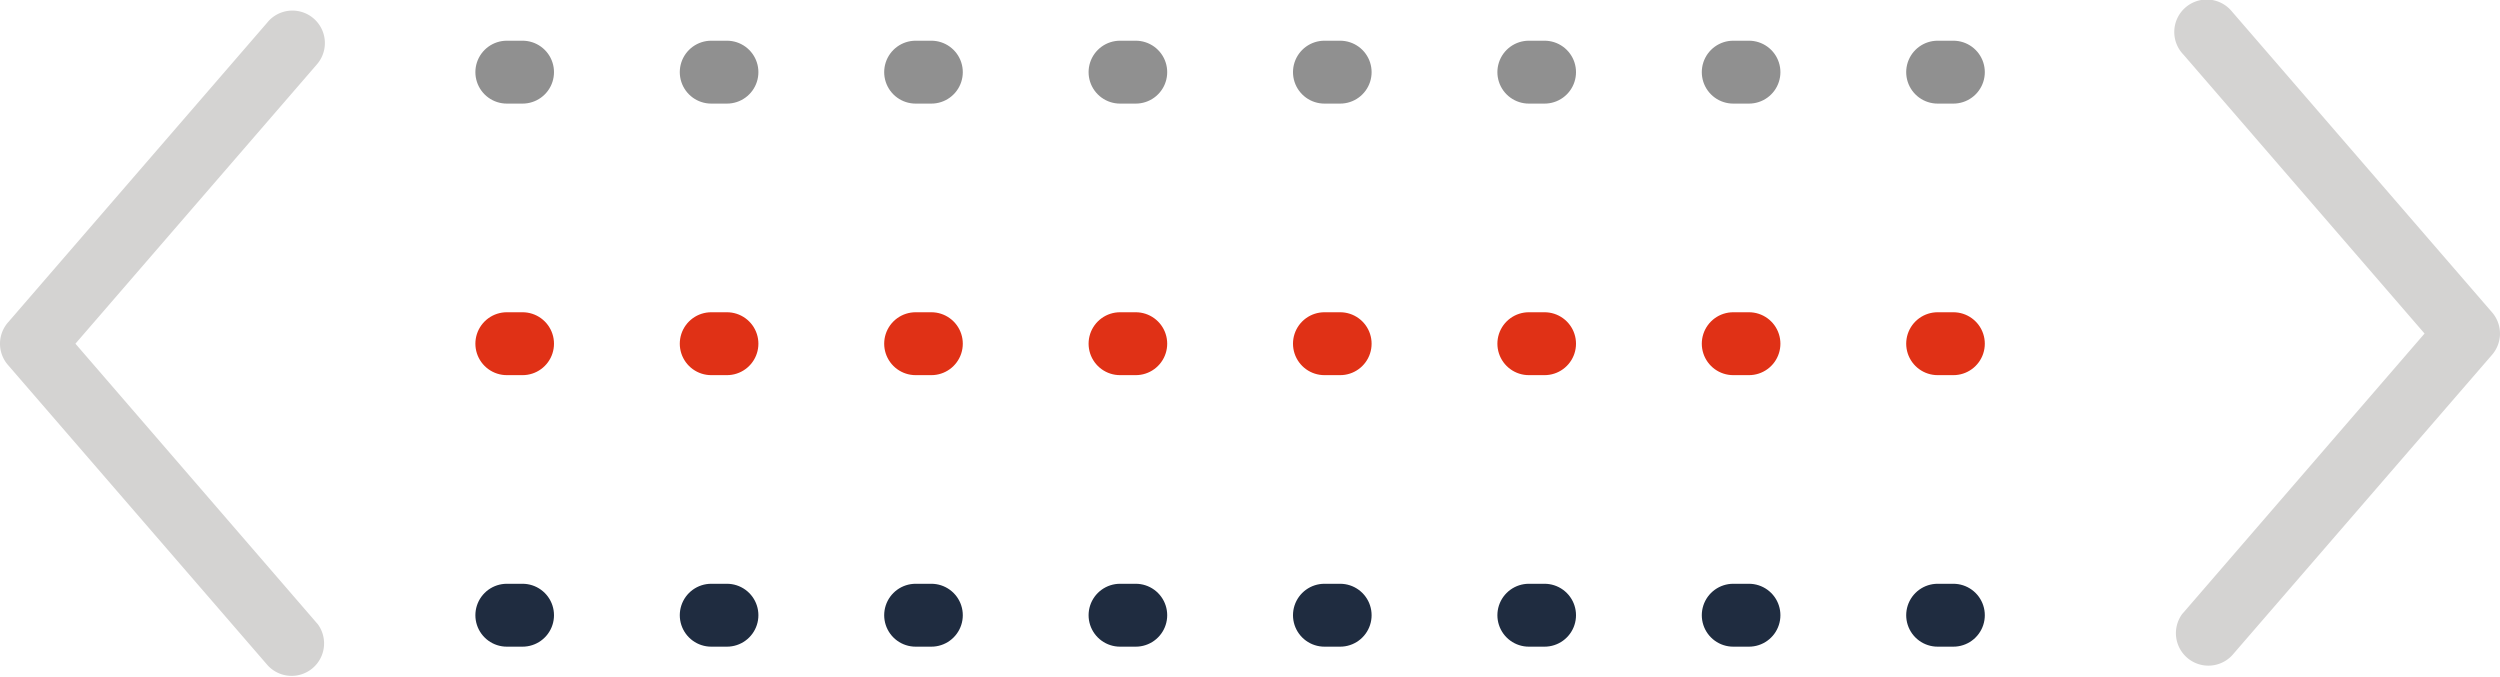 <svg xmlns="http://www.w3.org/2000/svg" width="159" height="43.071" viewBox="0 0 159 43.071">
  <g id="Group_2692" data-name="Group 2692" transform="translate(-373 -1384.926)">
    <g id="Group_2543" data-name="Group 2543" transform="translate(405.234 1389.515)">
      <path id="Path_5254" data-name="Path 5254" d="M0,0H100.766" fill="none" stroke="#909090" stroke-linecap="round" stroke-width="4" stroke-dasharray="1 12"/>
      <line id="Line_13" data-name="Line 13" x2="100.766" transform="translate(0 17.27)" fill="none" stroke="#e03116" stroke-linecap="round" stroke-width="4" stroke-dasharray="1 12"/>
      <line id="Line_19" data-name="Line 19" x2="100.766" transform="translate(0 34.539)" fill="none" stroke="#1f2c40" stroke-linecap="round" stroke-width="4" stroke-dasharray="1 12"/>
    </g>
    <g id="Group_2546" data-name="Group 2546" transform="translate(373 1385.571)">
      <path id="Path_5253" data-name="Path 5253" d="M29.963,30.288a2.068,2.068,0,0,0,.5,1.177l16.515,19.1a2.065,2.065,0,0,0,3.2-2.6c-.029-.036-.06-.072-.092-.106L34.753,30.11,50.091,12.369A2.065,2.065,0,0,0,47.07,9.554c-.031.034-.062.07-.092.106l-16.515,19.1A2.066,2.066,0,0,0,29.963,30.288Z" transform="translate(-29.956 -8.897)" fill="#d4d3d2"/>
    </g>
    <g id="Group_2547" data-name="Group 2547" transform="translate(511.311 1384.926)">
      <path id="Path_5253-2" data-name="Path 5253" d="M50.637,30.288a2.068,2.068,0,0,1-.5,1.177L33.623,50.56a2.065,2.065,0,0,1-3.2-2.6c.029-.036.06-.072.092-.106L45.847,30.11,30.51,12.369a2.065,2.065,0,1,1,3.021-2.815c.031.034.062.07.092.106l16.515,19.1A2.066,2.066,0,0,1,50.637,30.288Z" transform="translate(-29.956 -8.897)" fill="#d4d3d2"/>
    </g>
  </g>
</svg>
